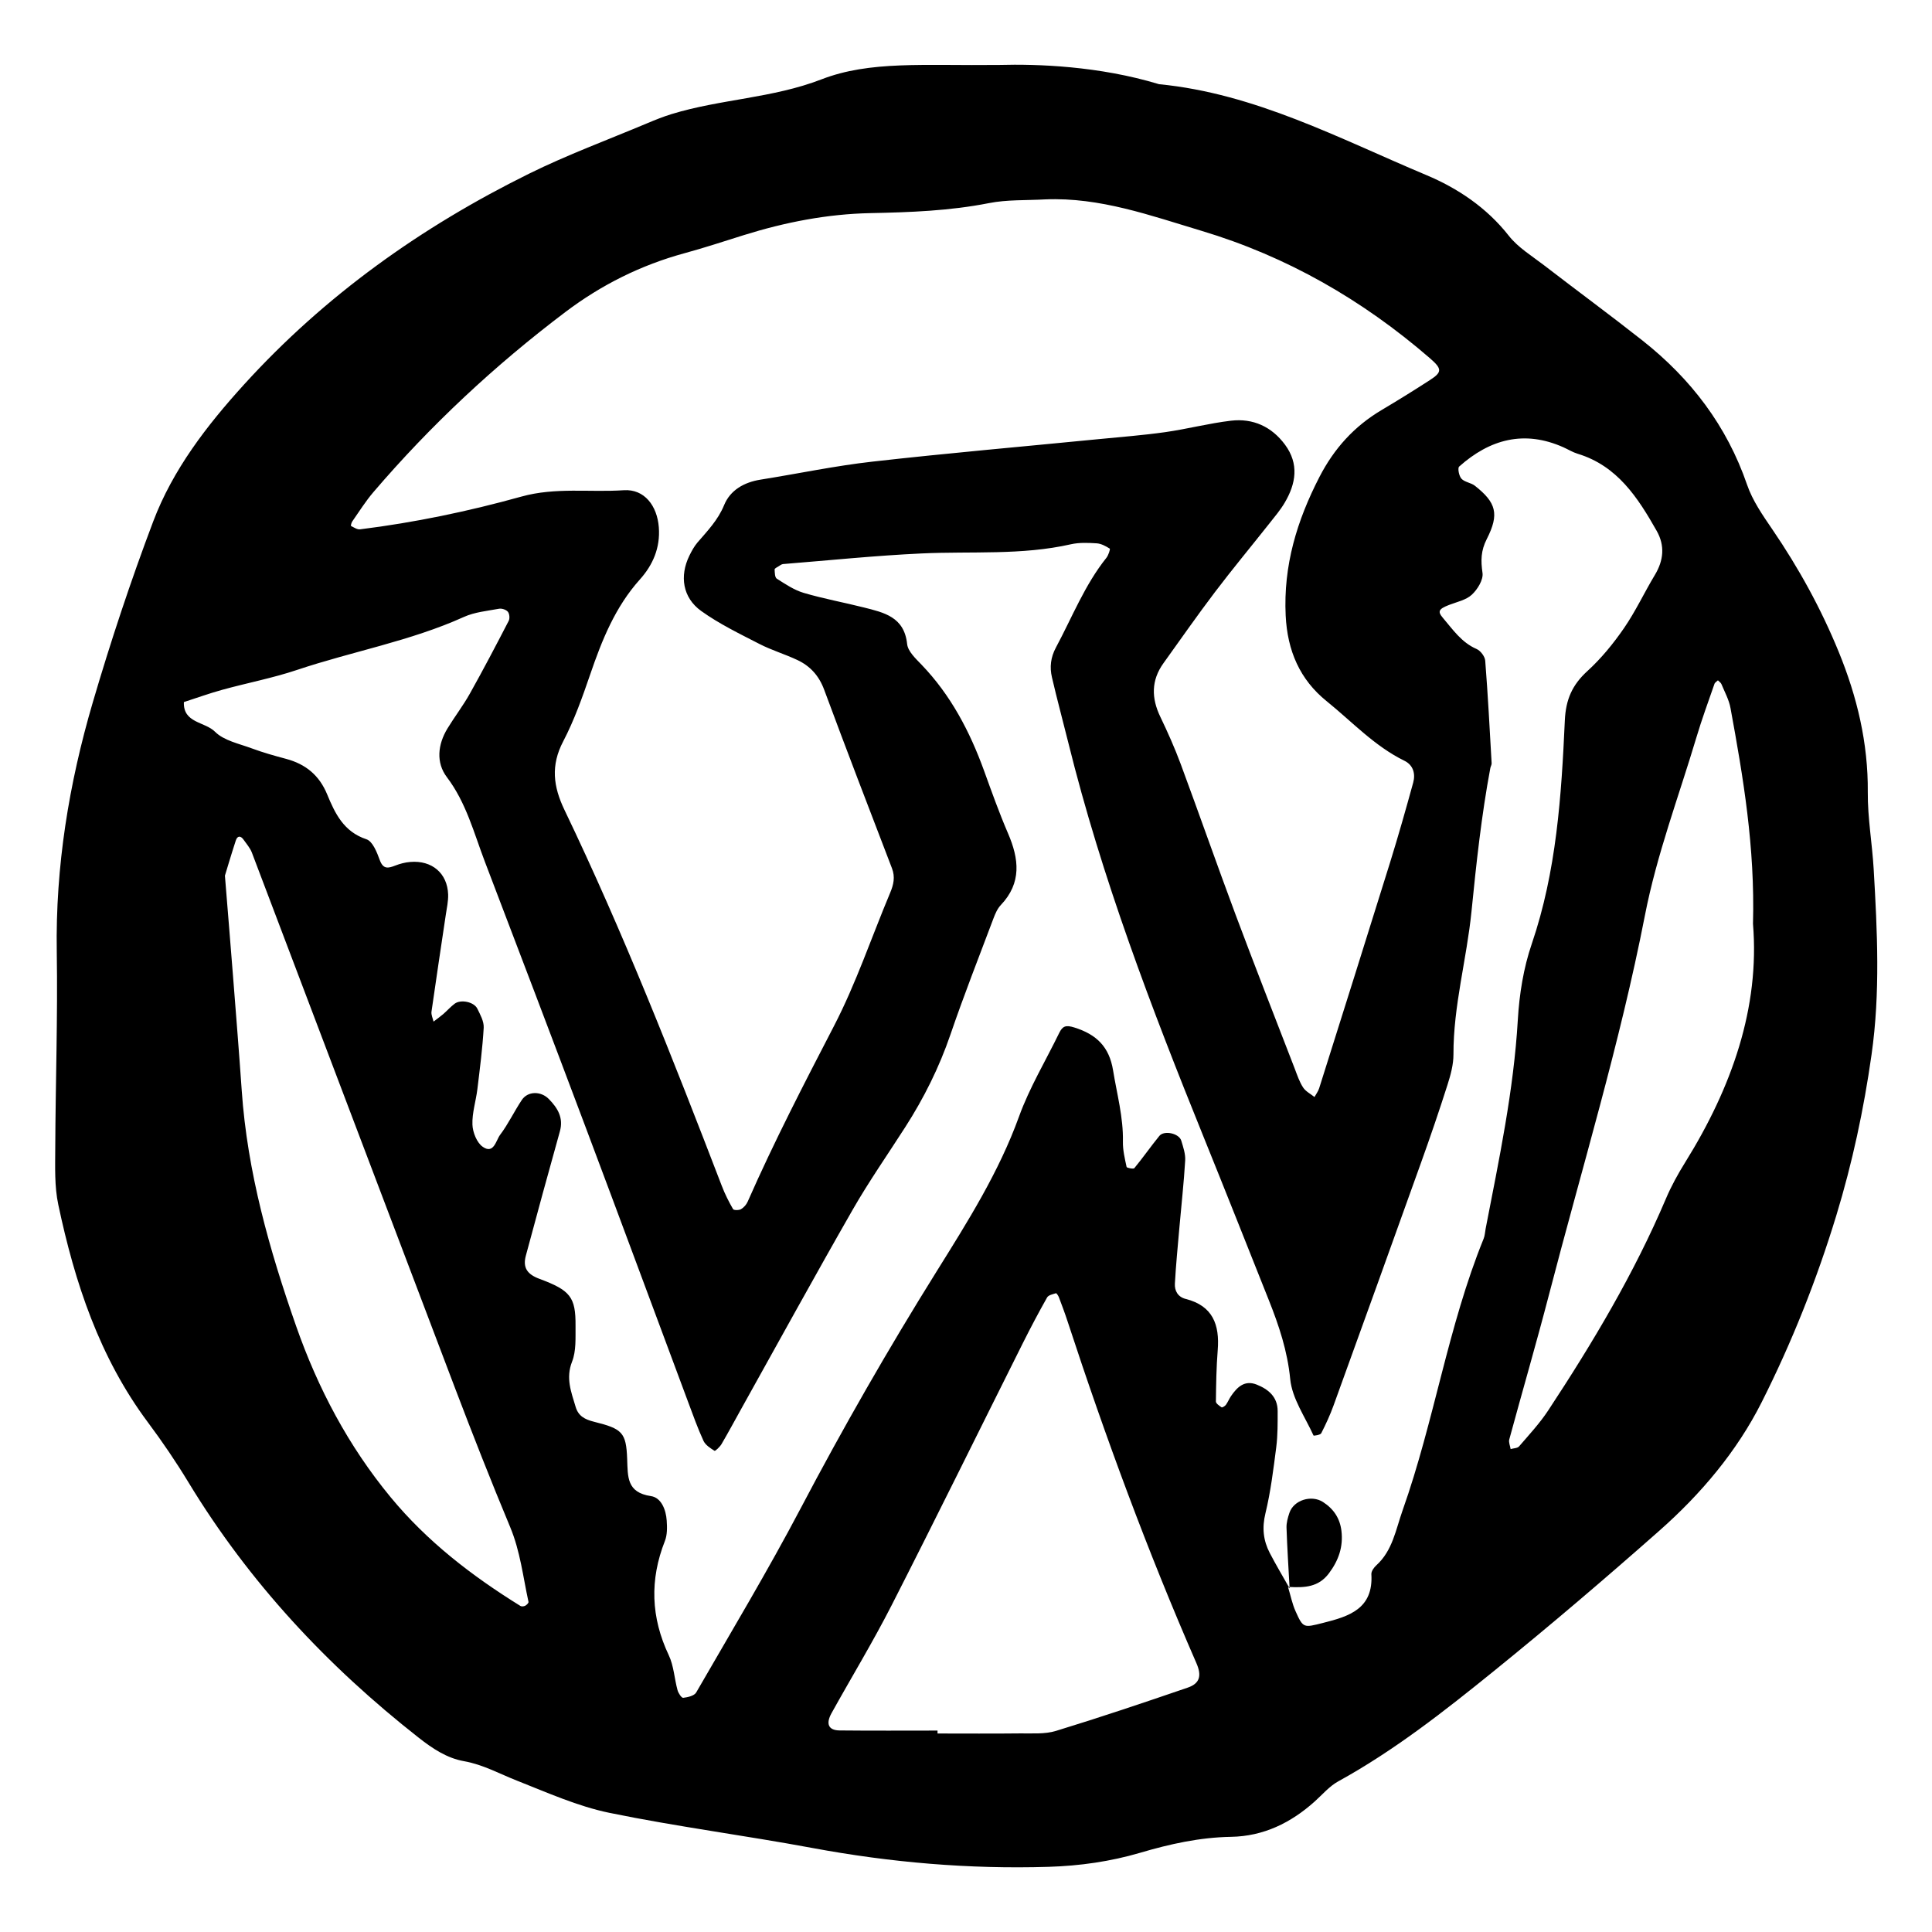 <?xml version="1.0" encoding="utf-8"?>
<!-- Generator: Adobe Illustrator 16.0.0, SVG Export Plug-In . SVG Version: 6.00 Build 0)  -->
<!DOCTYPE svg PUBLIC "-//W3C//DTD SVG 1.1//EN" "http://www.w3.org/Graphics/SVG/1.1/DTD/svg11.dtd">
<svg version="1.1" id="Layer_1" xmlns="http://www.w3.org/2000/svg" xmlns:xlink="http://www.w3.org/1999/xlink" x="0px" y="0px"
	 width="120px" height="120px" viewBox="0 0 120 120" style="enable-background:new 0 0 120 120;" xml:space="preserve">
<g id="wordpress">
	<g>
		<path style="fill-rule:evenodd;clip-rule:evenodd;" d="M116.378,53.987c-0.094-1.598-0.379-3.19-0.366-4.783
			c0.025-3.053-0.665-5.93-1.809-8.723c-1.097-2.682-2.485-5.205-4.12-7.6c-0.598-0.877-1.229-1.783-1.568-2.771
			c-1.258-3.663-3.494-6.588-6.494-8.957c-2.014-1.588-4.081-3.107-6.113-4.673c-0.758-0.583-1.617-1.103-2.194-1.837
			c-1.372-1.747-3.171-2.949-5.121-3.768c-5.397-2.264-10.63-5.066-16.604-5.646c-3.735-1.133-7.575-1.259-9.912-1.195
			c-4.729,0.054-8.03-0.273-11.054,0.895c-3.035,1.174-6.264,1.223-9.312,2.158c-0.51,0.156-1.008,0.357-1.5,0.564
			c-2.461,1.035-4.975,1.963-7.363,3.143c-6.674,3.298-12.662,7.556-17.69,13.09c-2.314,2.547-4.421,5.277-5.644,8.51
			c-1.396,3.693-2.642,7.453-3.754,11.242c-1.479,5.039-2.32,10.188-2.234,15.478c0.064,4.063-0.076,8.129-0.094,12.194
			c-0.004,1.174-0.053,2.383,0.189,3.518c1.024,4.84,2.555,9.484,5.567,13.52c0.893,1.197,1.737,2.438,2.511,3.715
			c3.763,6.205,8.618,11.41,14.312,15.875c0.863,0.678,1.752,1.268,2.812,1.455c1.185,0.211,2.202,0.783,3.293,1.211
			c1.883,0.742,3.766,1.59,5.732,1.996c4.178,0.857,8.418,1.404,12.613,2.184c4.854,0.902,9.728,1.32,14.665,1.17
			c1.944-0.059,3.846-0.33,5.684-0.871c1.86-0.549,3.71-0.959,5.653-0.992c2.014-0.035,3.715-0.867,5.195-2.195
			c0.477-0.428,0.908-0.943,1.455-1.246c3.486-1.918,6.598-4.365,9.67-6.852c3.488-2.824,6.906-5.738,10.271-8.711
			c2.581-2.277,4.82-4.922,6.367-7.992c1.873-3.715,3.416-7.596,4.633-11.588c0.998-3.273,1.711-6.605,2.191-9.998
			C116.793,61.662,116.601,57.827,116.378,53.987z M21.884,32.381c0.428-0.611,0.824-1.248,1.307-1.812
			c3.561-4.164,7.545-7.877,11.914-11.18c2.241-1.695,4.709-2.928,7.428-3.666c1.234-0.336,2.451-0.739,3.672-1.121
			c2.562-0.799,5.176-1.311,7.867-1.365c2.459-0.05,4.91-0.14,7.342-0.619c1.143-0.227,2.342-0.166,3.516-0.234
			c3.396-0.139,6.529,1.004,9.697,1.953c5.305,1.59,9.997,4.289,14.175,7.902c0.778,0.673,0.78,0.871,0.013,1.368
			c-0.987,0.638-1.986,1.26-2.996,1.858c-1.702,1.01-2.951,2.385-3.867,4.162c-1.4,2.718-2.245,5.502-2.096,8.607
			c0.106,2.186,0.882,3.979,2.545,5.318c1.575,1.271,2.969,2.789,4.828,3.699c0.549,0.268,0.7,0.803,0.547,1.361
			c-0.453,1.646-0.918,3.289-1.424,4.92c-1.458,4.691-2.938,9.376-4.416,14.062c-0.061,0.191-0.191,0.363-0.29,0.543
			c-0.241-0.193-0.548-0.346-0.709-0.594c-0.229-0.352-0.366-0.77-0.519-1.17c-1.231-3.188-2.48-6.371-3.678-9.574
			c-1.158-3.102-2.25-6.229-3.4-9.334c-0.371-1-0.808-1.981-1.271-2.945c-0.558-1.16-0.569-2.262,0.195-3.326
			c1.06-1.477,2.099-2.967,3.196-4.414c1.099-1.449,2.262-2.848,3.389-4.273c0.332-0.42,0.682-0.832,0.951-1.291
			c0.699-1.186,0.895-2.404,0.015-3.596c-0.83-1.121-1.985-1.65-3.354-1.49c-1.373,0.162-2.722,0.518-4.092,0.712
			c-1.374,0.194-2.761,0.3-4.143,0.435c-4.678,0.461-9.361,0.867-14.031,1.395c-2.33,0.262-4.635,0.75-6.954,1.119
			c-1.024,0.162-1.884,0.652-2.265,1.584c-0.383,0.934-1.035,1.6-1.657,2.324c-0.204,0.24-0.36,0.529-0.5,0.814
			c-0.618,1.266-0.421,2.609,0.737,3.439c1.119,0.802,2.383,1.412,3.614,2.045c0.757,0.39,1.587,0.635,2.357,0.998
			c0.8,0.377,1.343,0.977,1.665,1.848c1.373,3.707,2.793,7.395,4.209,11.085c0.21,0.546,0.102,1.021-0.115,1.534
			c-1.158,2.758-2.114,5.619-3.486,8.265c-1.865,3.6-3.726,7.197-5.36,10.91c-0.081,0.186-0.244,0.369-0.417,0.469
			c-0.129,0.072-0.447,0.072-0.491-0.006c-0.265-0.459-0.507-0.939-0.697-1.436c-3.031-7.881-6.116-15.74-9.774-23.357
			c-0.702-1.463-0.859-2.768-0.08-4.258c0.689-1.318,1.193-2.746,1.678-4.16c0.73-2.133,1.551-4.189,3.093-5.906
			c0.798-0.889,1.267-1.963,1.169-3.232c-0.102-1.334-0.895-2.387-2.178-2.302c-2.115,0.142-4.238-0.196-6.361,0.396
			c-3.282,0.914-6.627,1.611-10.018,2.033c-0.18,0.022-0.384-0.121-0.564-0.21C21.781,32.661,21.825,32.461,21.884,32.381z
			 M32.625,99.734c-0.082,0.043-0.226,0.061-0.298,0.016c-3.015-1.867-5.799-4.008-8.071-6.764
			c-2.617-3.172-4.509-6.754-5.861-10.613c-1.664-4.748-3.03-9.572-3.38-14.629c-0.162-2.346-0.352-4.688-0.535-7.031
			c-0.149-1.916-0.309-3.832-0.51-6.324c0.116-0.379,0.383-1.285,0.676-2.184c0.099-0.303,0.299-0.312,0.482-0.051
			c0.182,0.261,0.404,0.51,0.515,0.799c4.212,11.087,8.404,22.183,12.621,33.269c1.101,2.895,2.235,5.779,3.428,8.639
			c0.623,1.496,0.795,3.082,1.134,4.637C32.839,99.562,32.712,99.689,32.625,99.734z M73.776,104.82
			c-2.72,0.932-5.444,1.85-8.193,2.691c-0.693,0.211-1.481,0.145-2.227,0.154c-1.709,0.02-3.416,0.006-5.125,0.006v-0.182
			c-2.027,0-4.056,0.014-6.083-0.008c-0.687-0.006-0.87-0.404-0.502-1.07c1.241-2.236,2.574-4.428,3.736-6.707
			c2.761-5.414,5.442-10.869,8.162-16.305c0.476-0.949,0.973-1.891,1.495-2.814c0.084-0.146,0.354-0.199,0.55-0.26
			c0.032-0.01,0.144,0.152,0.18,0.248c0.188,0.498,0.376,0.996,0.541,1.504c2.356,7.195,4.974,14.291,8.004,21.232
			C74.653,104.086,74.519,104.564,73.776,104.82z M92.276,76.314c-0.04,0.209-0.047,0.434-0.126,0.627
			c-2.22,5.461-3.066,11.33-5.032,16.869c-0.426,1.201-0.619,2.496-1.633,3.416c-0.15,0.135-0.316,0.369-0.307,0.547
			c0.131,2.152-1.379,2.623-3.01,3.031c-1.195,0.299-1.223,0.338-1.698-0.725c-0.214-0.479-0.317-1.008-0.47-1.514l0.1,0.092
			c-0.002-0.029-0.003-0.059-0.005-0.088c-0.016,0-0.031-0.001-0.047-0.002c-0.396-0.699-0.808-1.392-1.18-2.107
			c-0.405-0.779-0.489-1.566-0.269-2.467c0.326-1.346,0.494-2.732,0.671-4.107c0.095-0.74,0.087-1.496,0.087-2.244
			c-0.001-0.875-0.568-1.35-1.303-1.643c-0.747-0.295-1.207,0.152-1.59,0.709c-0.12,0.176-0.199,0.379-0.323,0.551
			c-0.058,0.078-0.225,0.178-0.266,0.152c-0.141-0.094-0.353-0.238-0.353-0.361c0.012-1.066,0.028-2.135,0.113-3.197
			c0.125-1.568-0.305-2.748-1.984-3.172c-0.486-0.121-0.701-0.5-0.677-0.949c0.064-1.17,0.181-2.338,0.282-3.506
			c0.121-1.383,0.276-2.762,0.358-4.146c0.024-0.406-0.122-0.832-0.243-1.232c-0.137-0.455-1.065-0.658-1.361-0.295
			c-0.533,0.654-1.018,1.352-1.555,2.004c-0.056,0.066-0.467-0.016-0.48-0.076c-0.111-0.518-0.239-1.047-0.229-1.57
			c0.031-1.518-0.373-2.961-0.612-4.436c-0.239-1.461-1.032-2.225-2.399-2.654c-0.529-0.166-0.732-0.098-0.944,0.334
			c-0.841,1.73-1.847,3.398-2.498,5.197c-1.251,3.457-3.188,6.525-5.11,9.605c-3.002,4.811-5.819,9.721-8.459,14.742
			c-2.039,3.873-4.295,7.633-6.484,11.426c-0.119,0.205-0.521,0.297-0.805,0.33c-0.101,0.014-0.301-0.287-0.352-0.475
			c-0.197-0.719-0.23-1.508-0.543-2.168c-1.113-2.35-1.193-4.689-0.241-7.102c0.149-0.379,0.14-0.846,0.111-1.266
			c-0.045-0.674-0.338-1.424-0.978-1.518c-1.51-0.225-1.436-1.191-1.478-2.32c-0.062-1.637-0.308-1.863-2.054-2.297
			c-0.58-0.145-0.979-0.355-1.148-0.932c-0.271-0.914-0.623-1.775-0.221-2.799c0.264-0.668,0.21-1.477,0.217-2.223
			c0.014-1.797-0.324-2.211-2.242-2.924c-0.77-0.285-1.041-0.703-0.846-1.434c0.693-2.578,1.395-5.152,2.115-7.725
			c0.236-0.844-0.137-1.447-0.68-2.004c-0.496-0.512-1.312-0.504-1.684,0.053c-0.473,0.709-0.839,1.492-1.35,2.168
			c-0.258,0.342-0.387,1.219-1.076,0.742c-0.367-0.254-0.623-0.898-0.641-1.377c-0.027-0.729,0.217-1.465,0.307-2.203
			c0.154-1.27,0.32-2.543,0.393-3.818c0.021-0.389-0.213-0.812-0.397-1.186c-0.21-0.422-1.03-0.588-1.407-0.305
			c-0.253,0.189-0.466,0.434-0.707,0.643c-0.193,0.166-0.402,0.312-0.605,0.469c-0.045-0.207-0.154-0.422-0.127-0.617
			c0.284-2.006,0.591-4.009,0.888-6.014c0.062-0.42,0.159-0.845,0.146-1.265c-0.045-1.318-1.004-2.135-2.354-2.02
			c-0.316,0.025-0.636,0.109-0.932,0.225c-0.439,0.17-0.746,0.244-0.961-0.344c-0.174-0.481-0.444-1.164-0.826-1.289
			c-1.41-0.465-1.953-1.604-2.439-2.784c-0.492-1.196-1.339-1.886-2.555-2.212c-0.718-0.191-1.437-0.393-2.133-0.652
			c-0.789-0.293-1.729-0.48-2.281-1.033c-0.629-0.631-1.988-0.529-1.932-1.842c0.795-0.256,1.581-0.542,2.386-0.763
			c1.541-0.425,3.122-0.725,4.633-1.231c3.44-1.154,7.042-1.789,10.374-3.294c0.668-0.302,1.445-0.372,2.182-0.509
			c0.172-0.031,0.441,0.057,0.548,0.188c0.102,0.125,0.129,0.416,0.052,0.564c-0.785,1.518-1.578,3.031-2.413,4.521
			c-0.417,0.746-0.942,1.428-1.388,2.16c-0.605,0.994-0.727,2.121-0.038,3.029c1.199,1.586,1.673,3.449,2.354,5.238
			c2.096,5.489,4.187,10.98,6.254,16.48c2.144,5.701,4.256,11.412,6.385,17.117c0.299,0.801,0.587,1.609,0.943,2.383
			c0.122,0.264,0.428,0.459,0.688,0.623c0.043,0.027,0.331-0.242,0.434-0.418c0.433-0.738,0.835-1.492,1.252-2.238
			c2.292-4.107,4.553-8.232,6.891-12.314c1.009-1.76,2.176-3.43,3.271-5.139c1.16-1.807,2.106-3.707,2.805-5.748
			c0.828-2.426,1.768-4.81,2.67-7.208c0.111-0.295,0.246-0.611,0.458-0.834c1.308-1.38,1.132-2.867,0.446-4.456
			c-0.548-1.274-1.016-2.585-1.488-3.89c-0.885-2.438-2.065-4.691-3.881-6.582c-0.363-0.378-0.848-0.828-0.896-1.285
			c-0.177-1.686-1.438-1.955-2.69-2.271c-1.243-0.313-2.51-0.544-3.737-0.906c-0.594-0.176-1.138-0.545-1.67-0.883
			c-0.121-0.076-0.124-0.375-0.133-0.574c-0.002-0.061,0.153-0.135,0.244-0.191c0.088-0.055,0.182-0.131,0.277-0.141
			c2.871-0.23,5.74-0.527,8.616-0.66c3.092-0.143,6.206,0.125,9.268-0.57c0.513-0.115,1.069-0.092,1.601-0.058
			c0.28,0.019,0.565,0.175,0.81,0.329c0.04,0.025-0.081,0.41-0.205,0.566c-1.351,1.689-2.13,3.695-3.138,5.575
			c-0.33,0.614-0.395,1.221-0.248,1.853c0.312,1.352,0.678,2.691,1.011,4.038c2.083,8.421,5.167,16.499,8.413,24.52
			c1.363,3.367,2.701,6.746,4.045,10.121c0.631,1.584,1.16,3.164,1.331,4.912c0.118,1.205,0.923,2.344,1.447,3.5
			c0.012,0.027,0.423-0.031,0.478-0.137c0.289-0.564,0.557-1.145,0.771-1.74c1.818-5.02,3.631-10.043,5.43-15.07
			c0.576-1.605,1.129-3.221,1.646-4.846c0.193-0.605,0.369-1.252,0.367-1.879c-0.008-3.016,0.824-5.917,1.121-8.886
			c0.298-2.979,0.617-5.949,1.168-8.893c0.02-0.105,0.088-0.207,0.082-0.309c-0.121-2.123-0.231-4.246-0.398-6.365
			c-0.02-0.262-0.291-0.619-0.535-0.725c-0.939-0.406-1.477-1.211-2.098-1.939c-0.34-0.398-0.254-0.549,0.382-0.797
			c0.489-0.189,1.062-0.304,1.422-0.64c0.353-0.329,0.722-0.931,0.66-1.351c-0.11-0.765-0.106-1.375,0.267-2.107
			c0.793-1.555,0.578-2.268-0.738-3.305c-0.244-0.193-0.635-0.221-0.836-0.439c-0.154-0.166-0.248-0.658-0.143-0.754
			c1.909-1.703,4.049-2.284,6.482-1.195c0.293,0.131,0.572,0.307,0.876,0.398c2.468,0.75,3.739,2.723,4.911,4.79
			c0.518,0.915,0.434,1.829-0.111,2.735c-0.658,1.094-1.2,2.264-1.922,3.311c-0.661,0.959-1.416,1.883-2.273,2.664
			c-0.938,0.855-1.34,1.764-1.399,3.061c-0.213,4.689-0.515,9.371-2.056,13.887c-0.512,1.496-0.771,3.125-0.864,4.708
			C94.019,67.734,93.108,72.016,92.276,76.314z M104.674,72.189c-0.45,0.723-0.868,1.479-1.2,2.262
			c-1.973,4.645-4.546,8.953-7.312,13.154c-0.525,0.797-1.184,1.506-1.809,2.232c-0.102,0.119-0.347,0.115-0.525,0.168
			c-0.031-0.201-0.133-0.42-0.084-0.6c0.811-2.988,1.678-5.961,2.457-8.955c2.037-7.85,4.414-15.619,5.966-23.583
			c0.739-3.799,2.103-7.389,3.2-11.066c0.334-1.12,0.738-2.219,1.121-3.324c0.029-0.088,0.141-0.146,0.215-0.22
			c0.074,0.077,0.18,0.142,0.218,0.233c0.202,0.491,0.47,0.975,0.563,1.489c0.79,4.31,1.526,8.626,1.397,13.401
			C109.31,62.58,107.566,67.541,104.674,72.189z M82.542,97.723c0.602-0.803,0.896-1.652,0.777-2.641
			c-0.094-0.777-0.481-1.359-1.145-1.789c-0.716-0.461-1.824-0.125-2.089,0.682c-0.097,0.295-0.188,0.613-0.177,0.916
			c0.041,1.229,0.12,2.453,0.187,3.68C81.017,98.615,81.89,98.593,82.542,97.723z"/>
	</g>
</g>
</svg>
